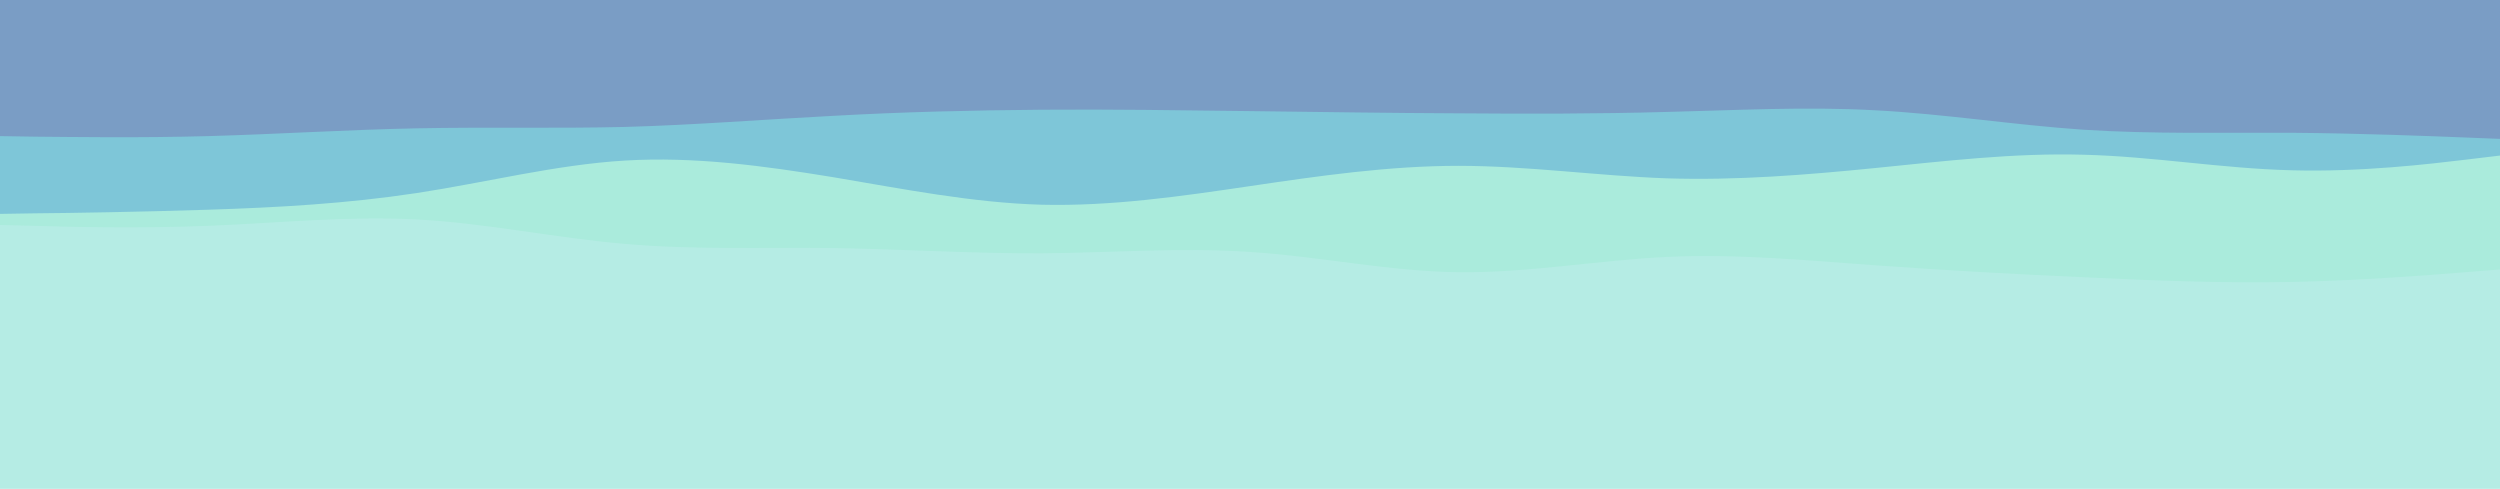 <svg id="visual" viewBox="0 0 900 176" width="900" height="176" xmlns="http://www.w3.org/2000/svg" xmlns:xlink="http://www.w3.org/1999/xlink" version="1.1"><rect x="0" y="0" width="900" height="176" fill="#b5ece4"></rect><path d="M0 81L12.5 81.3C25 81.7 50 82.3 75 81.3C100 80.3 125 77.7 150 79C175 80.3 200 85.7 225 87.8C250 90 275 89 300 89.3C325 89.7 350 91.3 375 91.2C400 91 425 89 450 90.7C475 92.3 500 97.7 525 98C550 98.3 575 93.7 600 92.5C625 91.3 650 93.7 675 95.5C700 97.3 725 98.7 750 99.8C775 101 800 102 825 101.5C850 101 875 99 887.5 98L900 97L900 0L887.5 0C875 0 850 0 825 0C800 0 775 0 750 0C725 0 700 0 675 0C650 0 625 0 600 0C575 0 550 0 525 0C500 0 475 0 450 0C425 0 400 0 375 0C350 0 325 0 300 0C275 0 250 0 225 0C200 0 175 0 150 0C125 0 100 0 75 0C50 0 25 0 12.5 0L0 0Z" fill="#aaebdc"></path><path d="M0 77L12.5 76.8C25 76.7 50 76.3 75 75.5C100 74.7 125 73.3 150 69.5C175 65.7 200 59.3 225 57.8C250 56.3 275 59.7 300 63.8C325 68 350 73 375 73.7C400 74.3 425 70.7 450 67C475 63.3 500 59.7 525 59.7C550 59.7 575 63.3 600 64.2C625 65 650 63 675 60.5C700 58 725 55 750 55.7C775 56.3 800 60.7 825 61.3C850 62 875 59 887.5 57.5L900 56L900 0L887.5 0C875 0 850 0 825 0C800 0 775 0 750 0C725 0 700 0 675 0C650 0 625 0 600 0C575 0 550 0 525 0C500 0 475 0 450 0C425 0 400 0 375 0C350 0 325 0 300 0C275 0 250 0 225 0C200 0 175 0 150 0C125 0 100 0 75 0C50 0 25 0 12.5 0L0 0Z" fill="#7ec6d8"></path><path d="M0 49L12.5 49.2C25 49.3 50 49.7 75 49C100 48.3 125 46.7 150 46.2C175 45.7 200 46.3 225 45.7C250 45 275 43 300 41.7C325 40.3 350 39.7 375 39.5C400 39.3 425 39.7 450 40C475 40.3 500 40.7 525 40.8C550 41 575 41 600 40.3C625 39.7 650 38.3 675 39.7C700 41 725 45 750 46.7C775 48.3 800 47.7 825 47.8C850 48 875 49 887.5 49.5L900 50L900 0L887.5 0C875 0 850 0 825 0C800 0 775 0 750 0C725 0 700 0 675 0C650 0 625 0 600 0C575 0 550 0 525 0C500 0 475 0 450 0C425 0 400 0 375 0C350 0 325 0 300 0C275 0 250 0 225 0C200 0 175 0 150 0C125 0 100 0 75 0C50 0 25 0 12.5 0L0 0Z" fill="#7a9dc5"></path></svg>